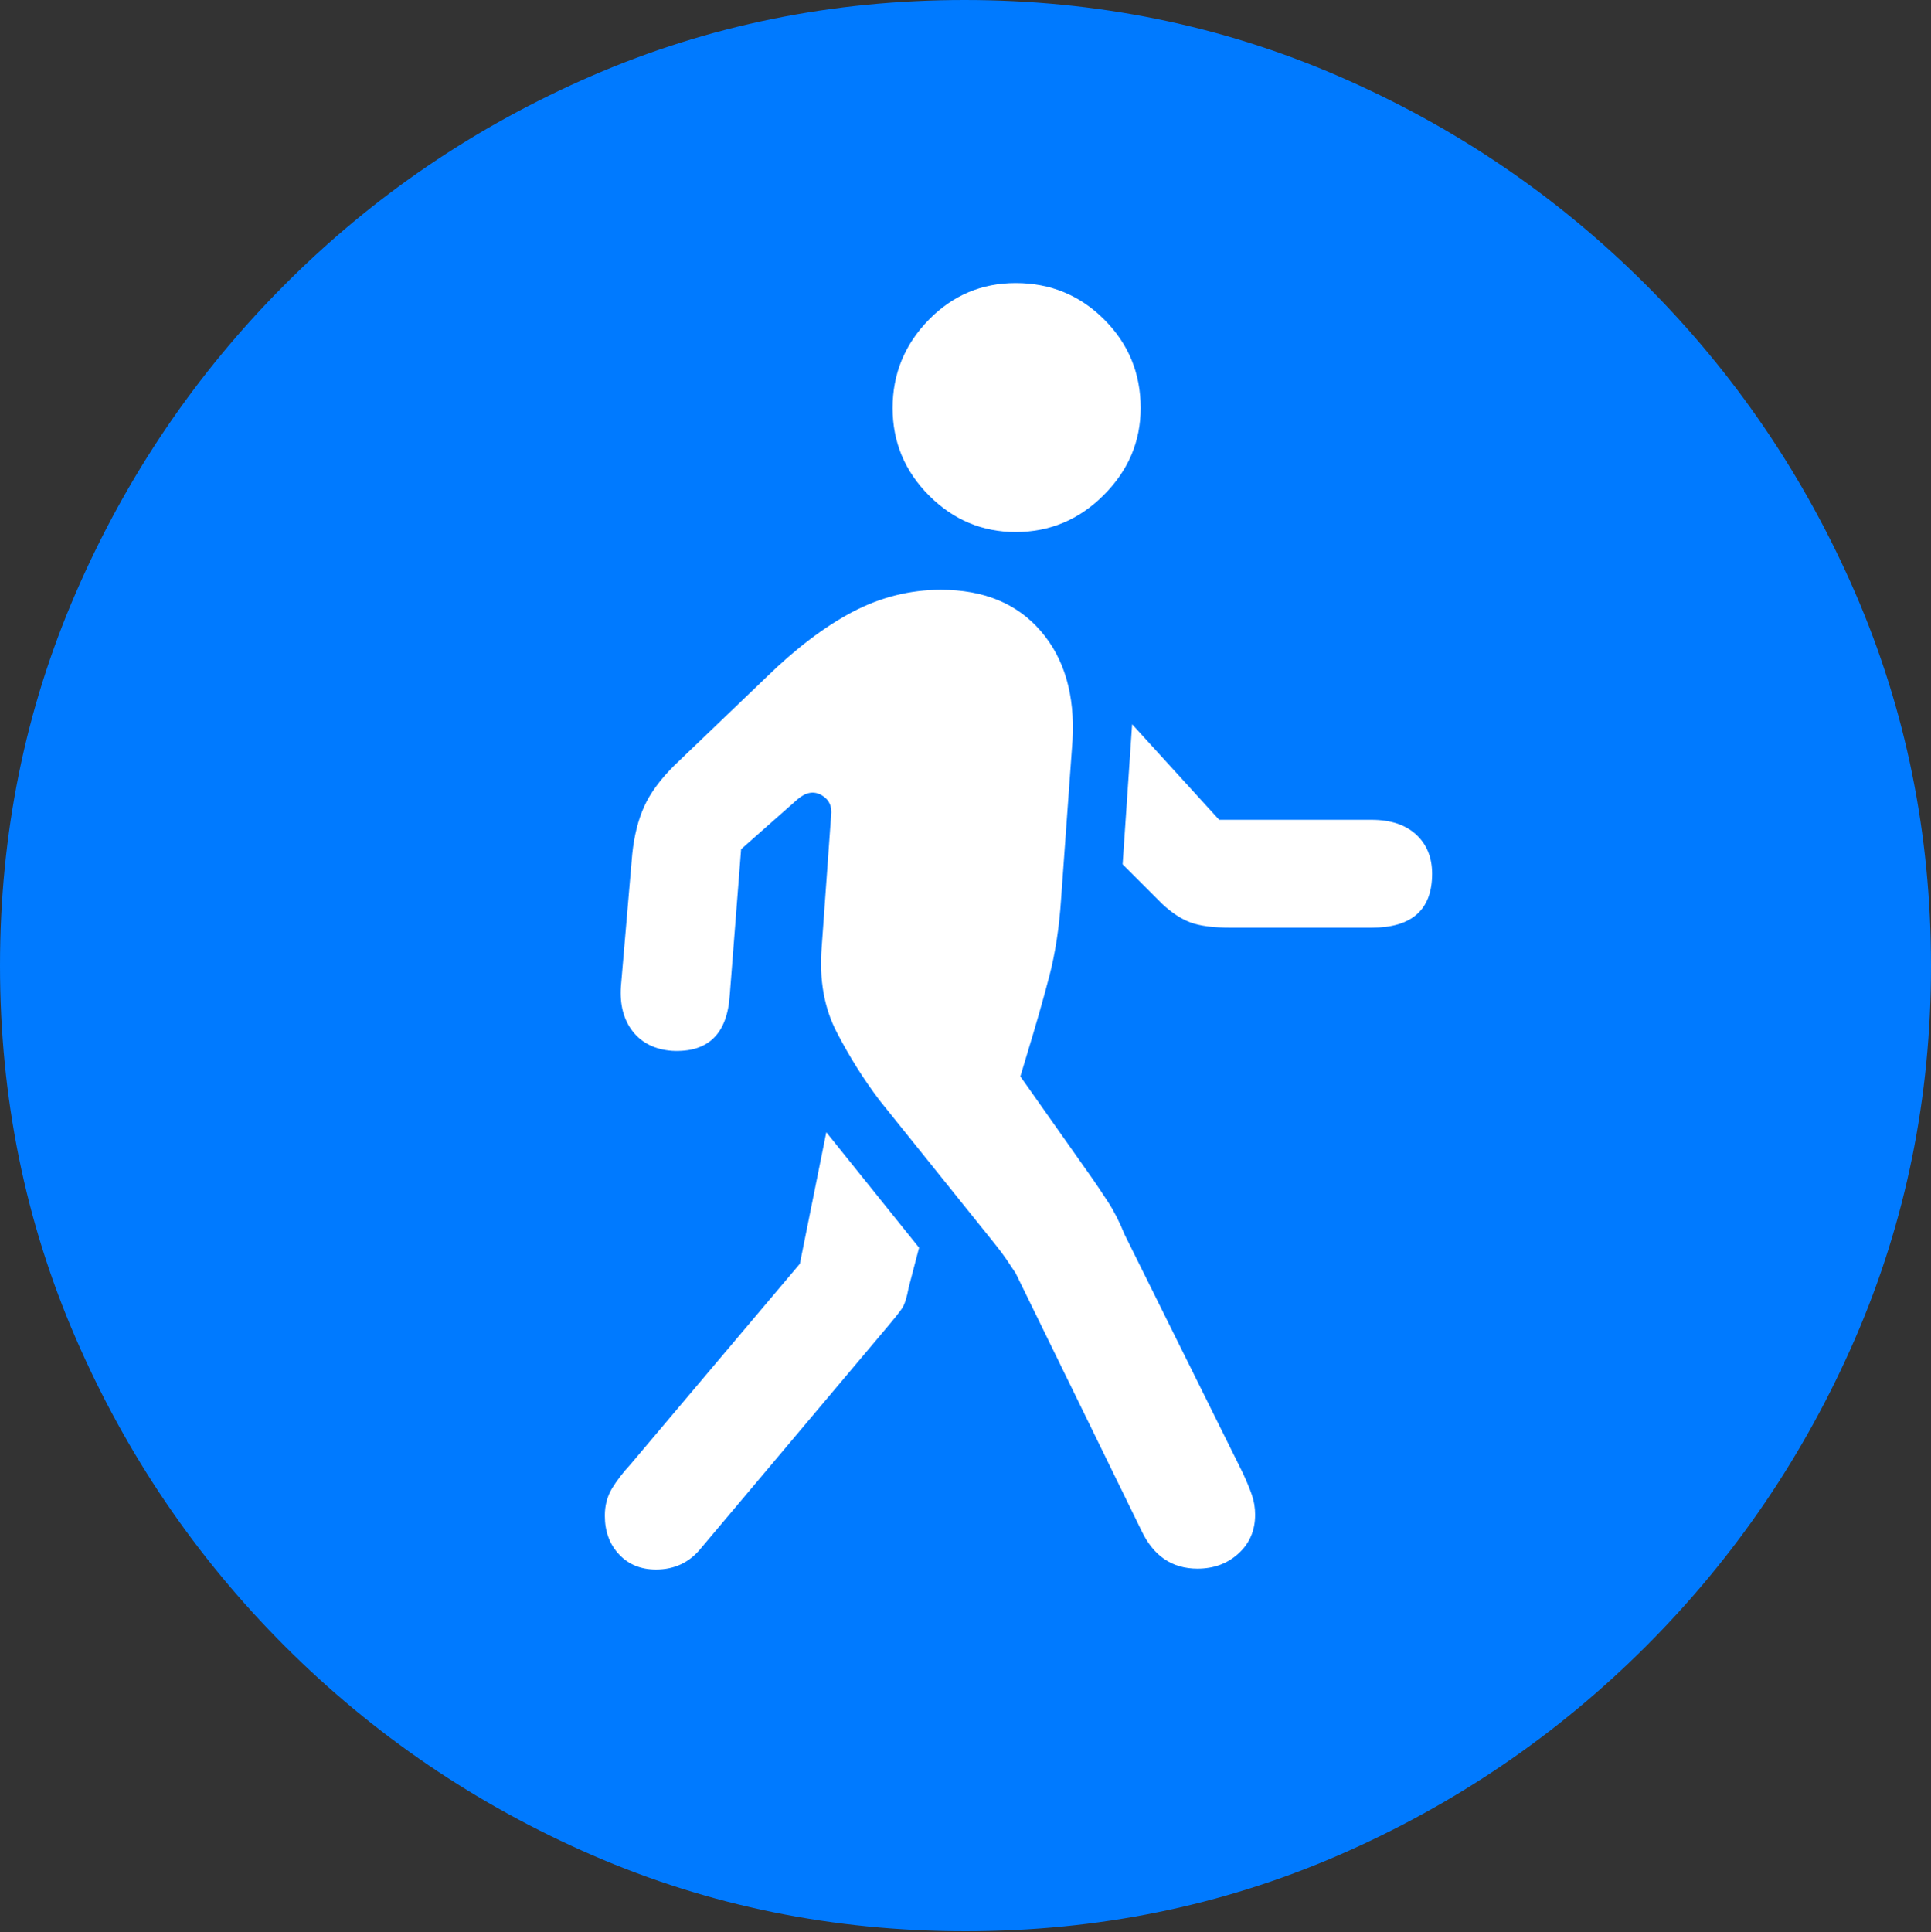<?xml version="1.0" encoding="UTF-8"?>
<!--Generator: Apple Native CoreSVG 175.5-->
<!DOCTYPE svg
PUBLIC "-//W3C//DTD SVG 1.1//EN"
       "http://www.w3.org/Graphics/SVG/1.1/DTD/svg11.dtd">
<svg version="1.1" xmlns="http://www.w3.org/2000/svg" xmlns:xlink="http://www.w3.org/1999/xlink" width="19.922" height="19.932">
 <rect width="100%" height="100%" fill="#333333" stroke="none"/>
 <g>
  <rect height="19.932" opacity="0" width="19.922" x="0" y="0"/>
  <path d="M9.961 19.922Q12.002 19.922 13.804 19.141Q15.605 18.359 16.982 16.982Q18.359 15.605 19.141 13.804Q19.922 12.002 19.922 9.961Q19.922 7.92 19.141 6.118Q18.359 4.316 16.982 2.939Q15.605 1.562 13.799 0.781Q11.992 0 9.951 0Q7.91 0 6.108 0.781Q4.307 1.562 2.935 2.939Q1.562 4.316 0.781 6.118Q0 7.92 0 9.961Q0 12.002 0.781 13.804Q1.562 15.605 2.939 16.982Q4.316 18.359 6.118 19.141Q7.92 19.922 9.961 19.922Z" fill="#007aff"/>
  <path d="M12.354 16.182Q11.963 16.182 11.777 15.791L10.479 13.135Q10.42 13.047 10.381 12.988Q10.342 12.93 10.264 12.832L9.072 11.348Q8.828 11.025 8.633 10.649Q8.438 10.273 8.477 9.775L8.574 8.418Q8.594 8.271 8.477 8.203Q8.359 8.135 8.232 8.242L7.646 8.76L7.529 10.264Q7.49 10.869 6.934 10.84Q6.67 10.82 6.528 10.64Q6.387 10.459 6.406 10.176L6.523 8.809Q6.553 8.525 6.646 8.32Q6.738 8.115 6.953 7.9L7.9 6.992Q8.359 6.543 8.794 6.313Q9.229 6.084 9.707 6.084Q10.371 6.084 10.737 6.509Q11.104 6.934 11.065 7.637L10.947 9.277Q10.918 9.717 10.825 10.073Q10.732 10.43 10.586 10.908L10.527 11.104L11.27 12.158Q11.338 12.256 11.431 12.398Q11.523 12.539 11.602 12.734L12.822 15.195Q12.881 15.322 12.915 15.42Q12.949 15.518 12.949 15.625Q12.949 15.869 12.778 16.025Q12.607 16.182 12.354 16.182ZM6.768 16.191Q6.533 16.191 6.387 16.035Q6.24 15.879 6.24 15.635Q6.24 15.479 6.313 15.356Q6.387 15.234 6.504 15.107L8.252 13.037L8.525 11.68L9.482 12.871L9.375 13.281Q9.346 13.438 9.307 13.496Q9.268 13.555 9.111 13.74L7.227 15.977Q7.051 16.191 6.768 16.191ZM12.695 9.57Q12.432 9.57 12.285 9.517Q12.139 9.463 11.992 9.326L11.582 8.916L11.68 7.471L12.578 8.457L14.15 8.457Q14.443 8.457 14.609 8.608Q14.775 8.76 14.775 9.014Q14.775 9.57 14.15 9.57ZM10.479 5.488Q9.961 5.488 9.585 5.112Q9.209 4.736 9.209 4.209Q9.209 3.682 9.58 3.301Q9.951 2.92 10.479 2.92Q11.016 2.92 11.392 3.296Q11.768 3.672 11.768 4.209Q11.768 4.727 11.387 5.107Q11.006 5.488 10.479 5.488Z" fill="#ffffff"/>
 </g>
</svg>
